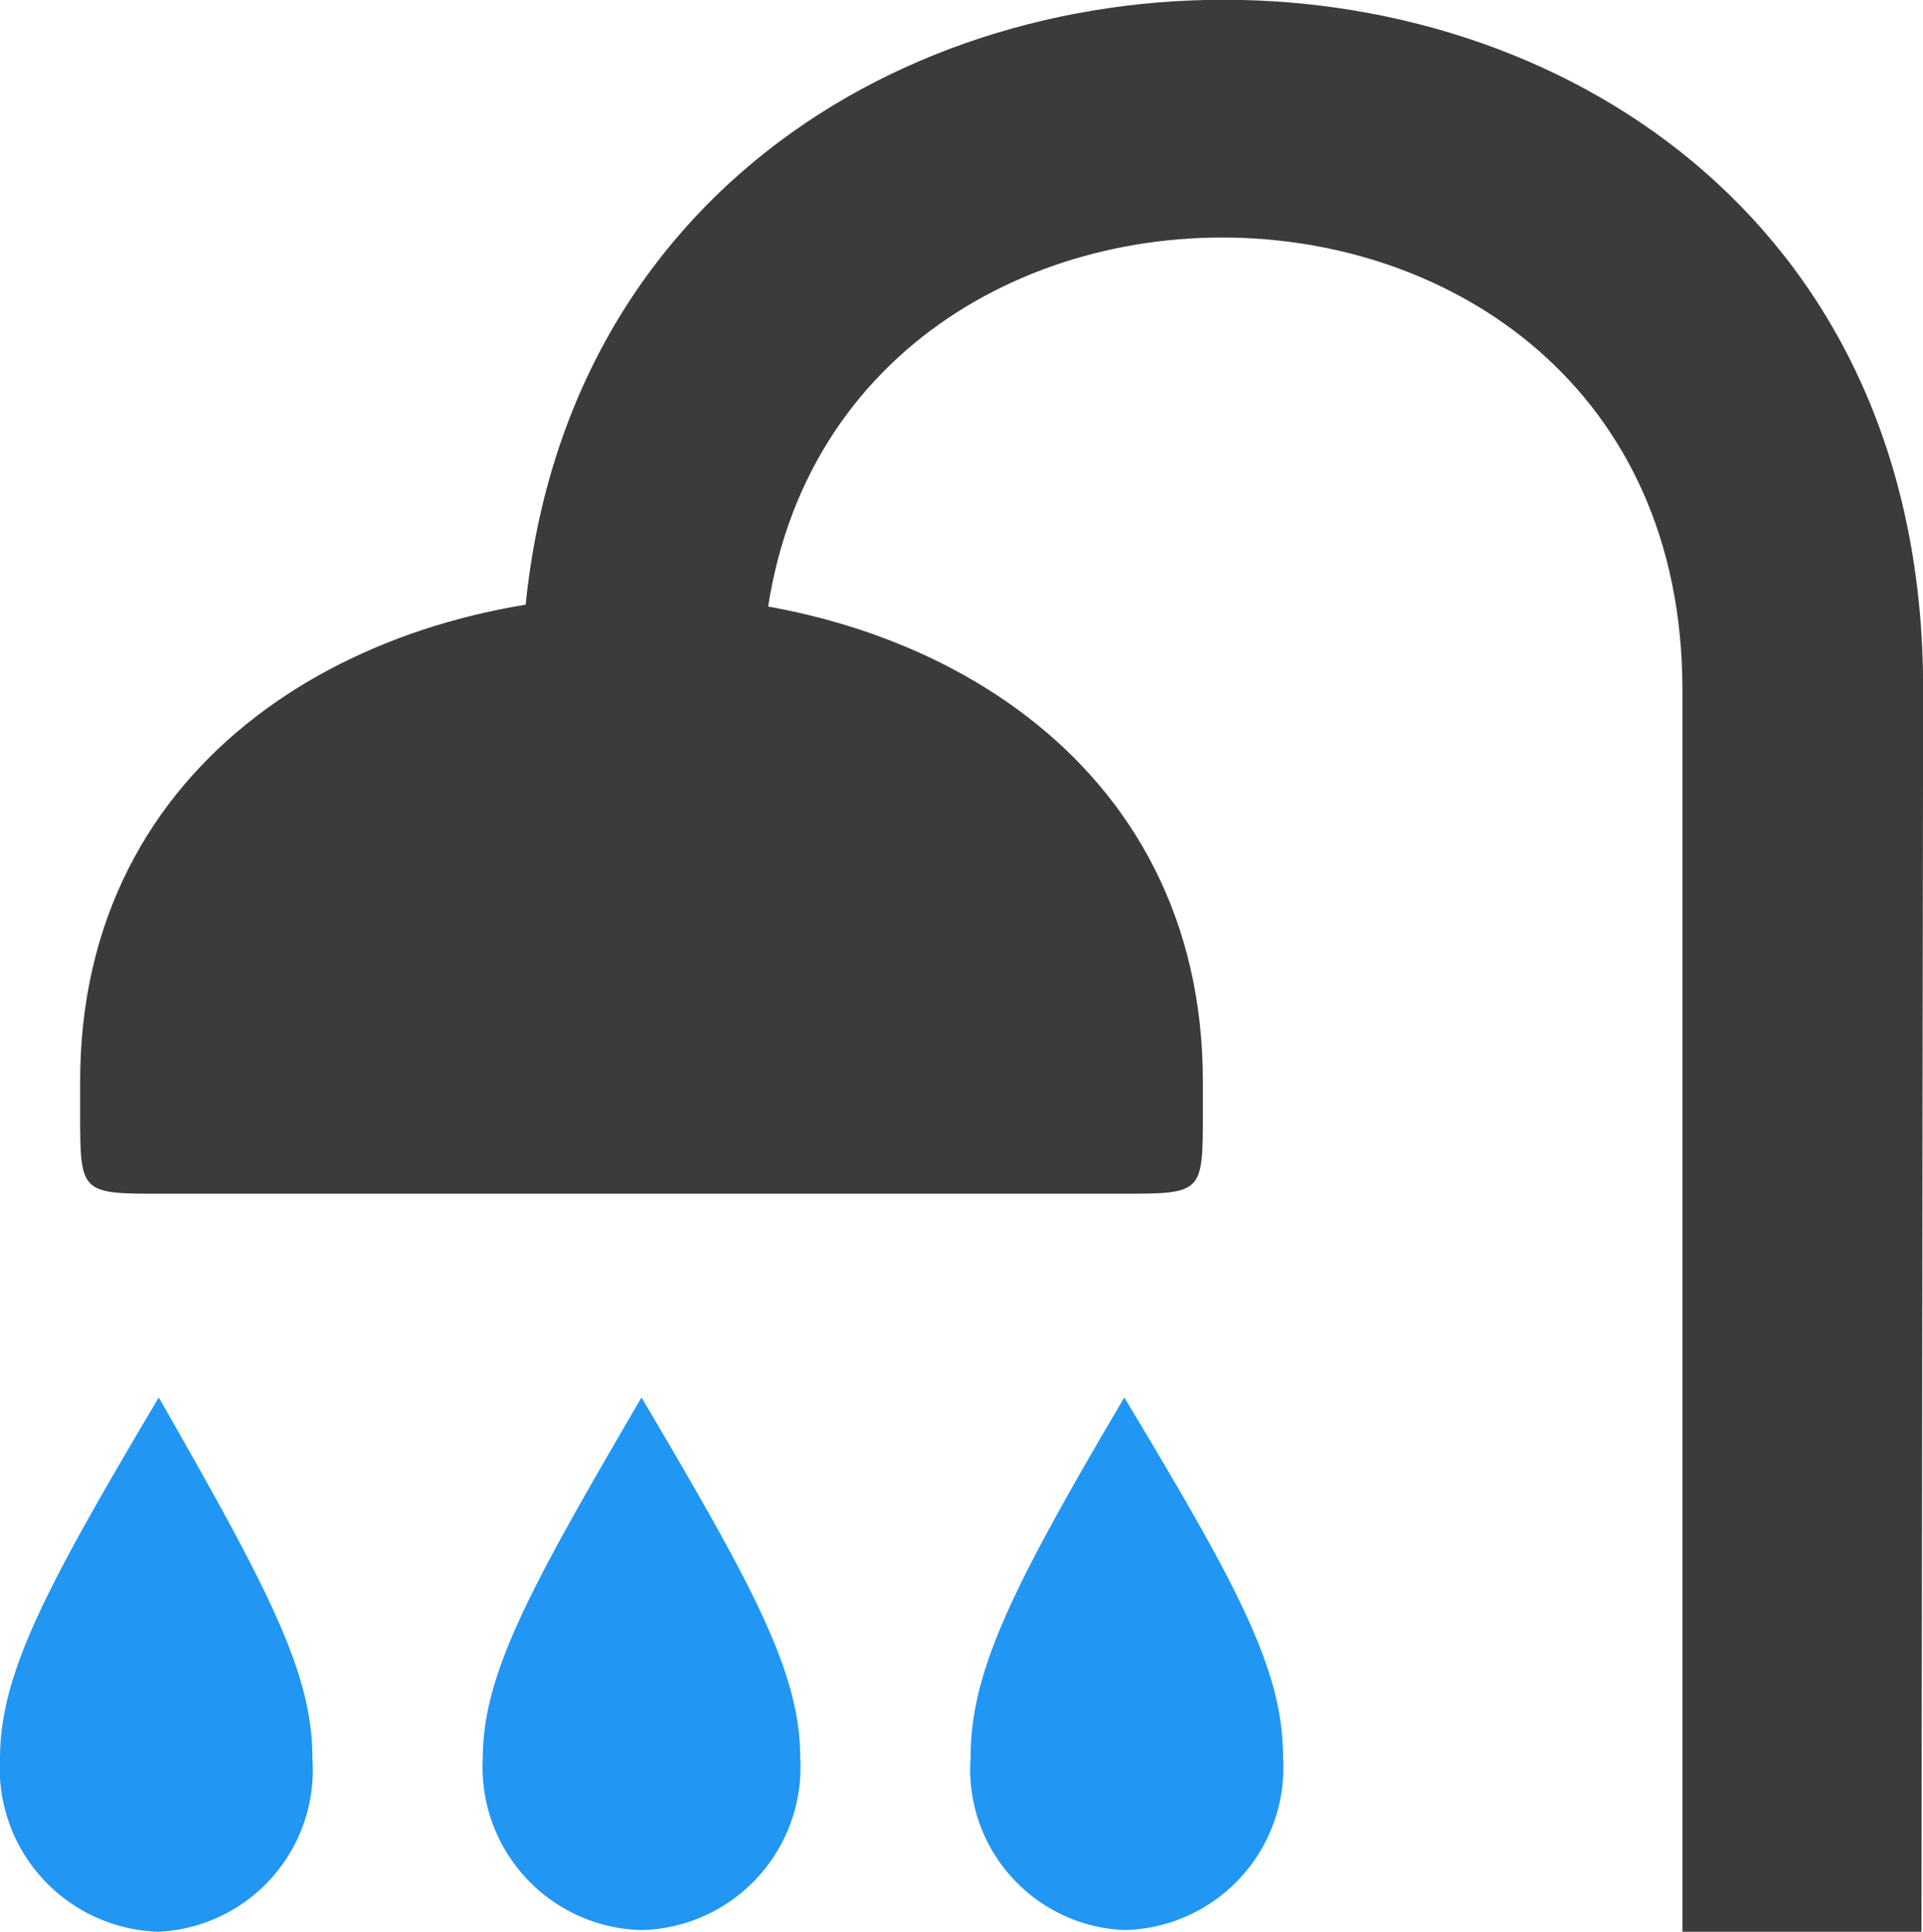 <svg xmlns="http://www.w3.org/2000/svg" viewBox="0 0 15.021 15.085">
  <defs>
    <style>
      .cls-1 {
        fill: #3b3b3b;
      }

      .cls-2 {
        fill: #2196f3;
      }
    </style>
  </defs>
  <g id="higienizacao" transform="translate(-165 -5097)">
    <g id="Group_116" data-name="Group 116" transform="translate(0 415)">
      <g id="noun_Shower_670632" transform="translate(145 4662.206)">
        <path id="Path_3815" data-name="Path 3815" class="cls-1" d="M4.072-54.818H5.951c0-4.711,7.191-4.711,7.191,0v9.7h1.867l.013-9.7C15.034-62.009,4.084-62,4.072-54.818ZM1.265-50.884H8.757c.639,0,.639,0,.639-.639v-.238c0-5.061-8.77-5.061-8.77,0v.238C.626-50.884.626-50.884,1.265-50.884Zm0,0" transform="translate(20 80)"/>
      </g>
    </g>
    <g id="Group_204" data-name="Group 204" transform="translate(0 415)">
      <g id="noun_Shower_670632-2" data-name="noun_Shower_670632" transform="translate(145 4662.206)">
        <path id="Path_3815-2" data-name="Path 3815" class="cls-2" d="M1.24-49.293C.363-47.815,0-47.138,0-46.474a1.277,1.277,0,0,0,1.24,1.353,1.264,1.264,0,0,0,1.2-1.353C2.443-47.138,2.1-47.789,1.24-49.293Zm3.771,0c-.864,1.478-1.24,2.155-1.24,2.819a1.272,1.272,0,0,0,1.24,1.34,1.272,1.272,0,0,0,1.24-1.34C6.251-47.138,5.9-47.789,5.011-49.293Zm3.771,0c-.864,1.466-1.2,2.13-1.2,2.806a1.256,1.256,0,0,0,1.2,1.353,1.269,1.269,0,0,0,1.24-1.353C10.022-47.163,9.672-47.815,8.782-49.293Z" transform="translate(20 80)"/>
      </g>
    </g>
  </g>
</svg>
